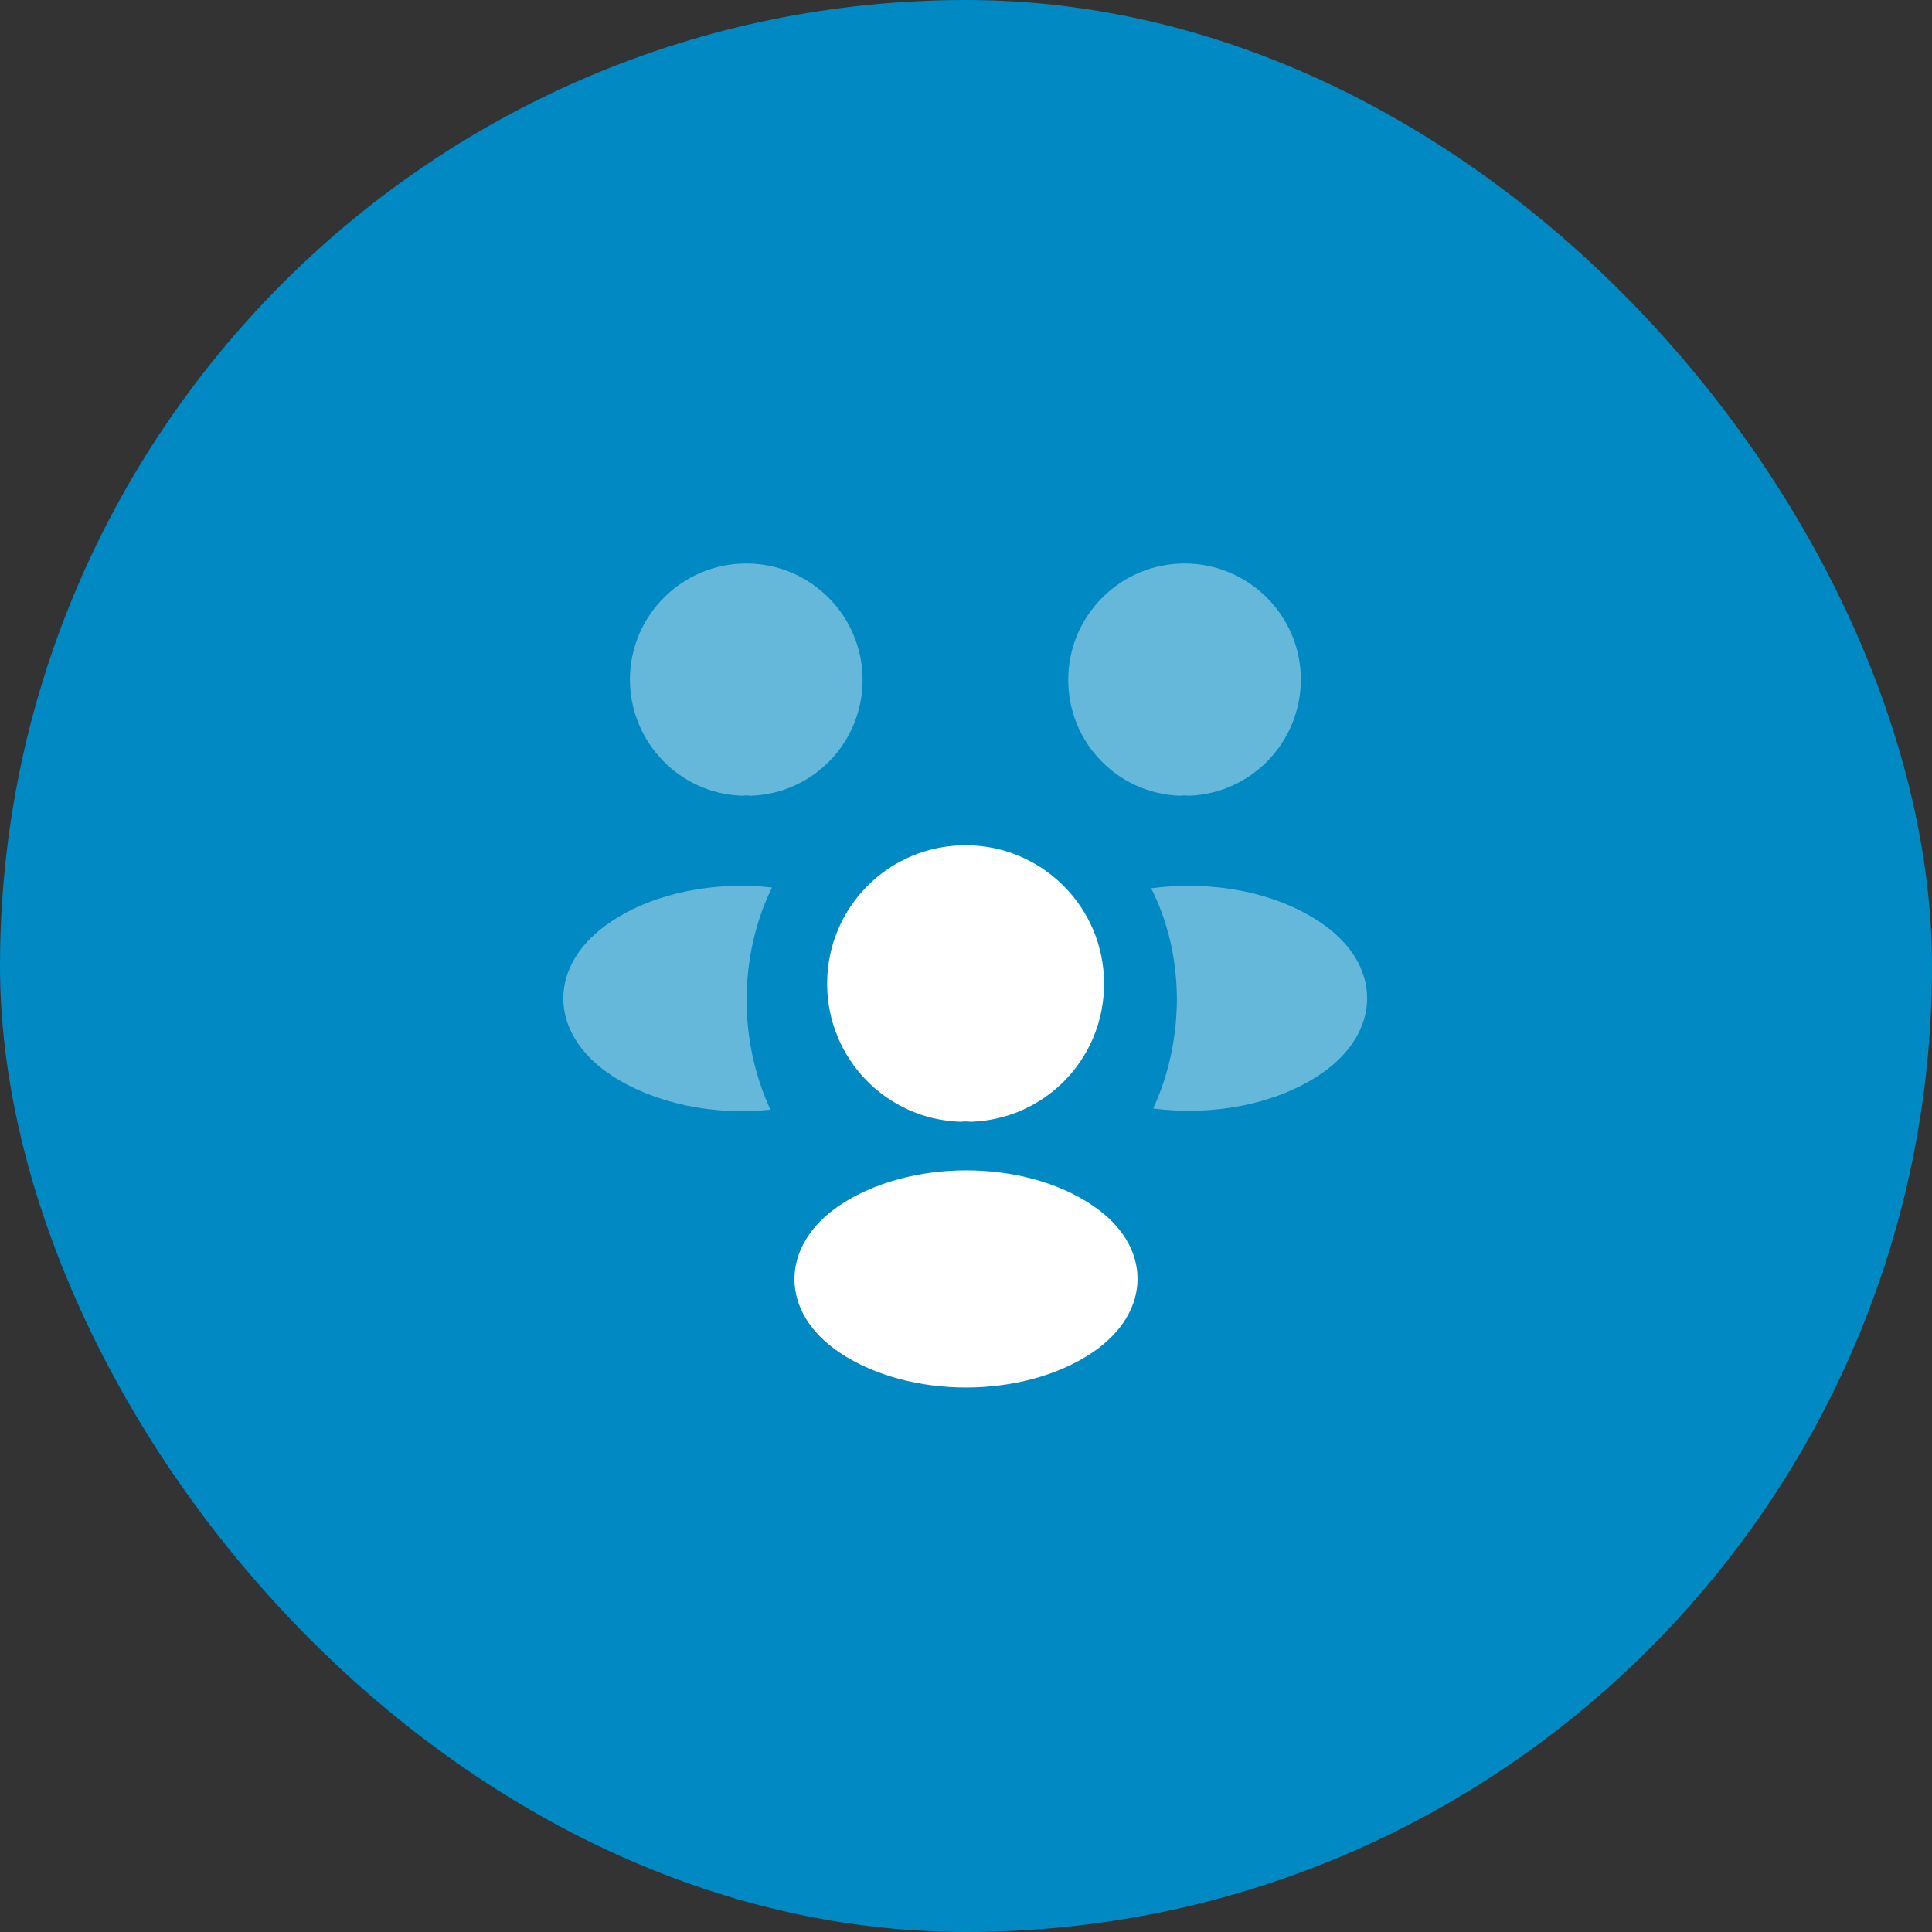 <svg width="80" height="80" viewBox="0 0 80 80" fill="none" xmlns="http://www.w3.org/2000/svg">
<rect x="0" y="0" width="80" height="80" fill="#333333" stroke="none"/>
<rect width="80" height="80" rx="40" fill="#0089C3"/>
<path opacity="0.4" d="M49.217 32.95C49.1 32.933 48.983 32.933 48.867 32.95C46.283 32.867 44.233 30.75 44.233 28.15C44.233 25.5 46.383 23.333 49.05 23.333C51.7 23.333 53.867 25.483 53.867 28.15C53.85 30.75 51.8 32.867 49.217 32.95Z" fill="white"/>
<path opacity="0.4" d="M54.65 44.5C52.783 45.75 50.167 46.217 47.75 45.9C48.383 44.533 48.717 43.017 48.733 41.417C48.733 39.75 48.367 38.167 47.667 36.783C50.133 36.45 52.75 36.917 54.633 38.167C57.267 39.9 57.267 42.75 54.65 44.5Z" fill="white"/>
<path opacity="0.4" d="M30.733 32.95C30.85 32.933 30.967 32.933 31.083 32.95C33.667 32.867 35.717 30.75 35.717 28.15C35.717 25.5 33.567 23.333 30.9 23.333C28.25 23.333 26.083 25.483 26.083 28.15C26.1 30.75 28.15 32.867 30.733 32.95Z" fill="white"/>
<path opacity="0.4" d="M30.917 41.417C30.917 43.033 31.267 44.567 31.9 45.95C29.55 46.2 27.1 45.7 25.3 44.517C22.667 42.767 22.667 39.917 25.3 38.167C27.083 36.967 29.6 36.483 31.967 36.75C31.283 38.15 30.917 39.733 30.917 41.417Z" fill="white"/>
<path d="M40.2 46.45C40.067 46.433 39.917 46.433 39.767 46.45C36.7 46.35 34.25 43.833 34.25 40.733C34.25 37.567 36.8 35 39.983 35C43.15 35 45.717 37.567 45.717 40.733C45.717 43.833 43.283 46.35 40.2 46.45Z" fill="white"/>
<path d="M34.783 49.9C32.267 51.583 32.267 54.35 34.783 56.017C37.65 57.933 42.35 57.933 45.217 56.017C47.733 54.333 47.733 51.567 45.217 49.9C42.367 47.983 37.667 47.983 34.783 49.9Z" fill="white"/>
</svg>
